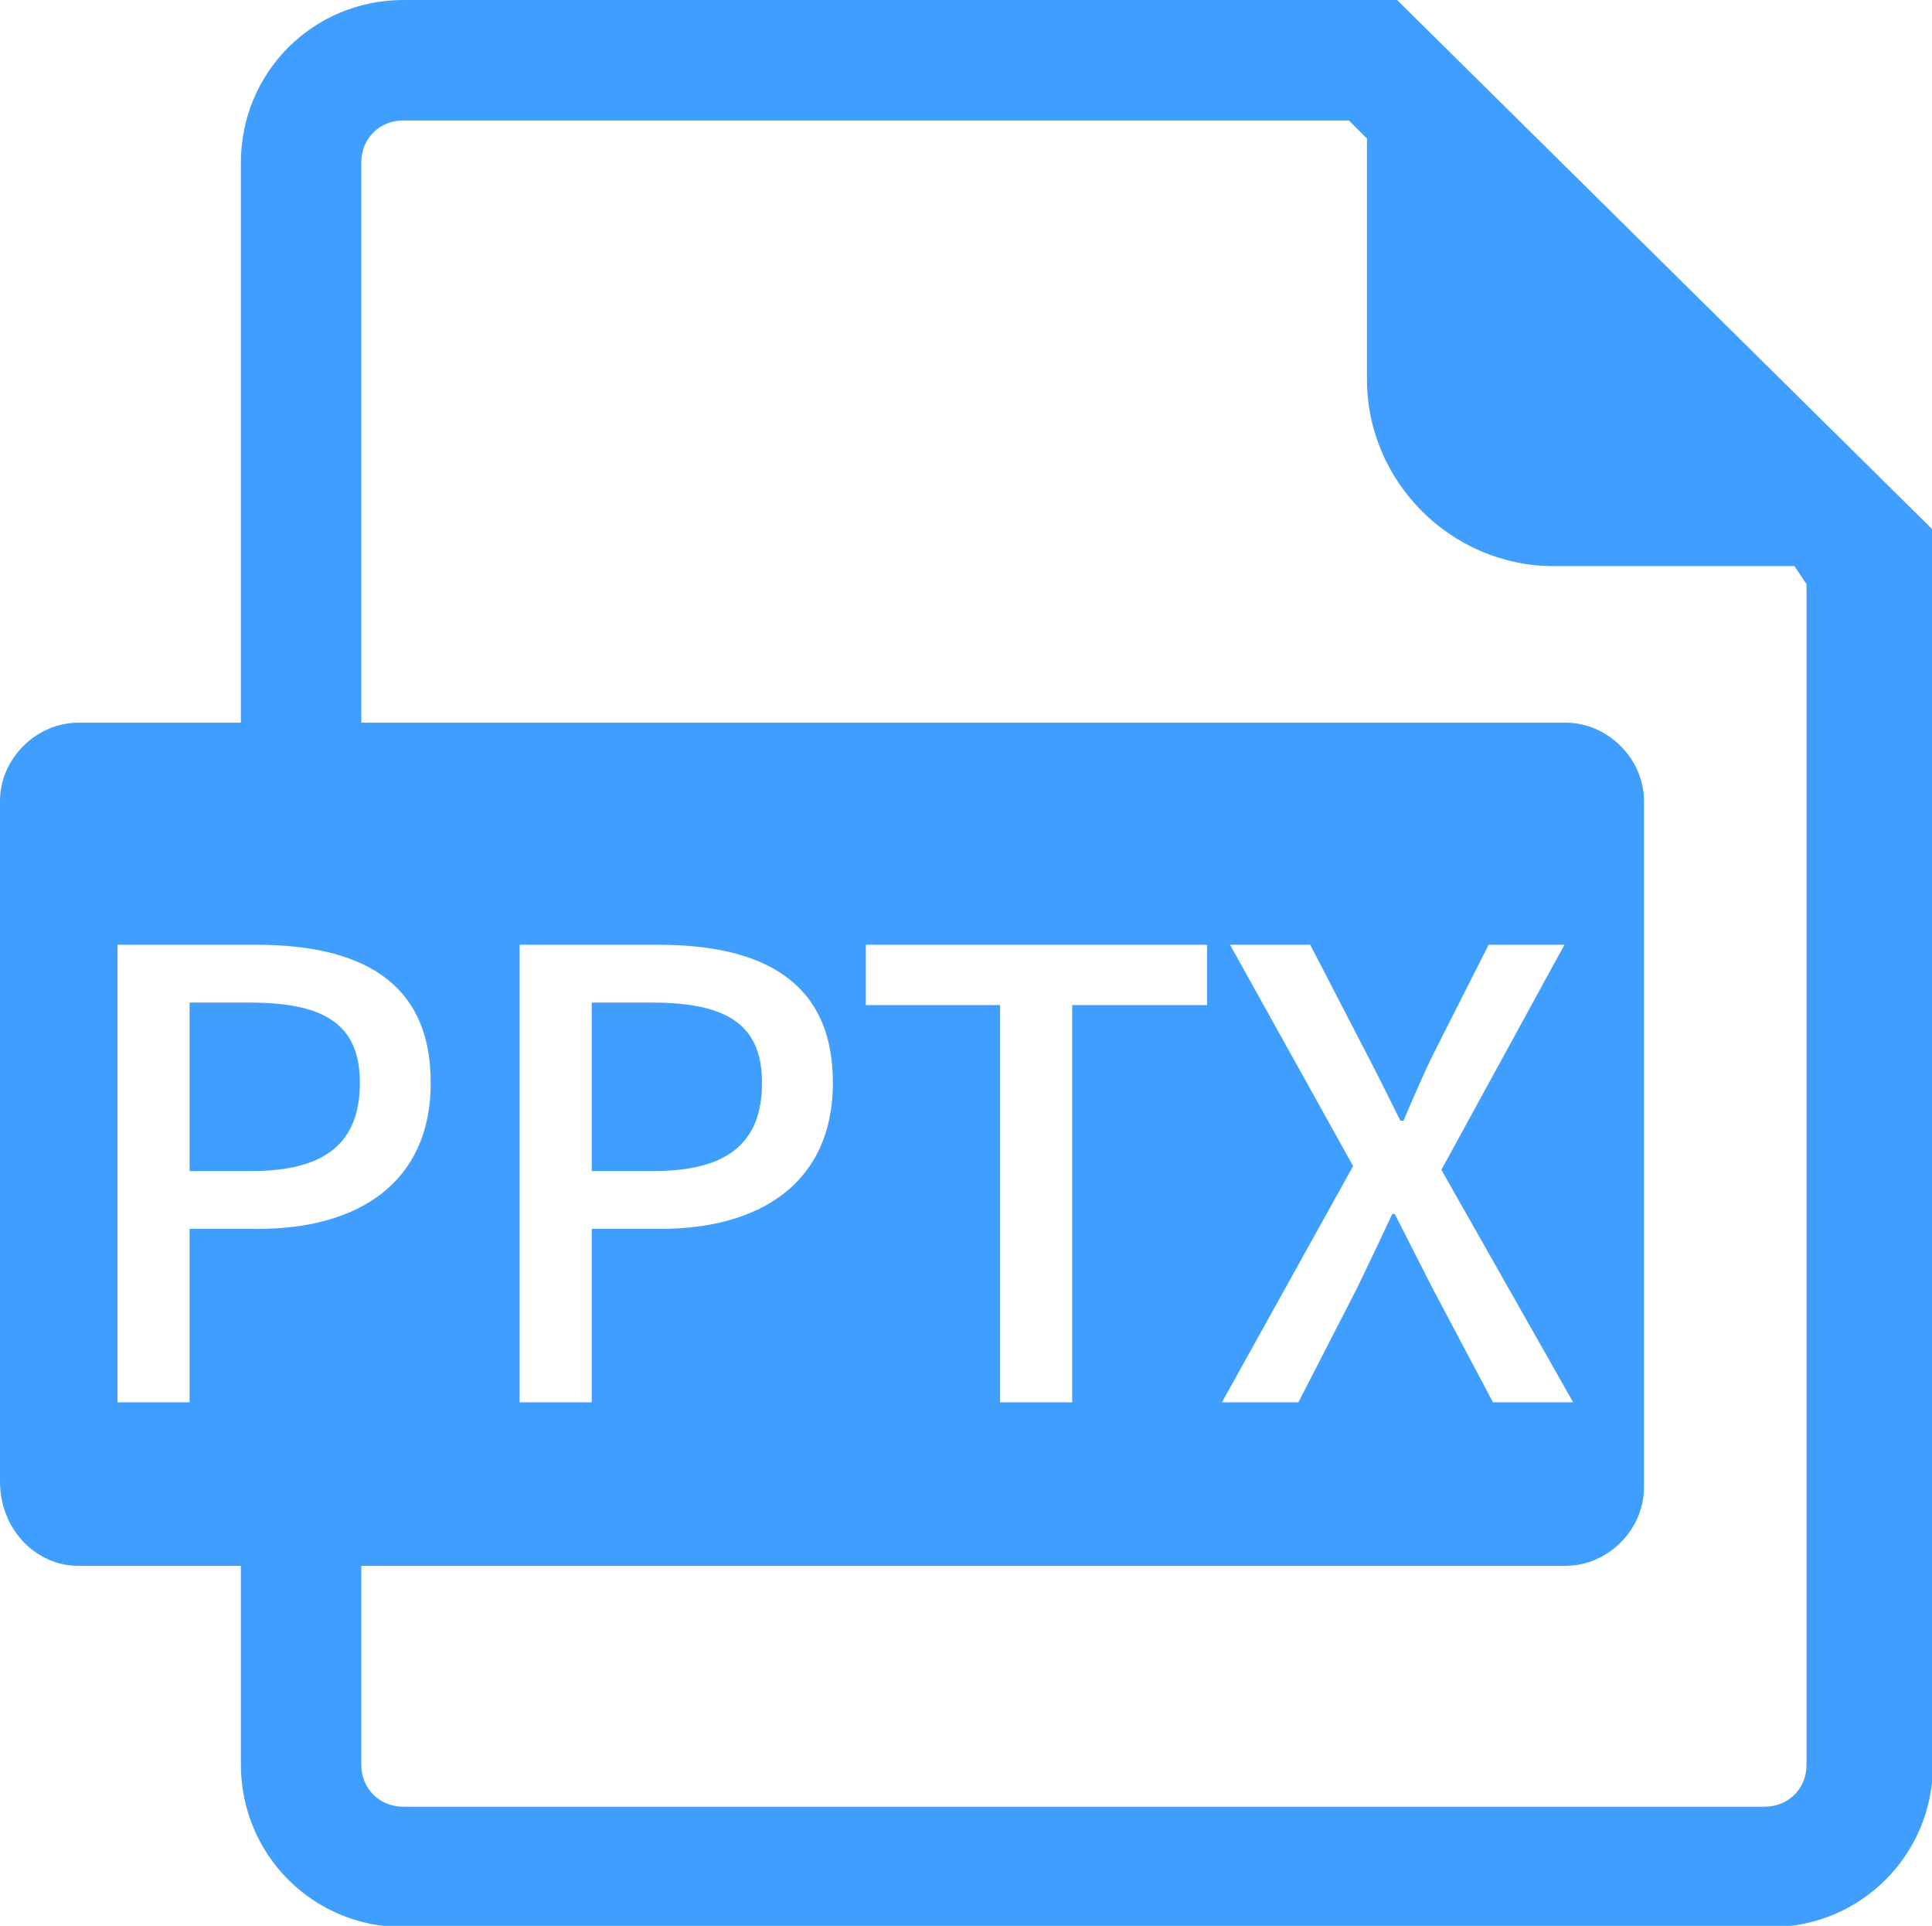 <svg id="eyESAnYcIDM1" xmlns="http://www.w3.org/2000/svg" xmlns:xlink="http://www.w3.org/1999/xlink" class="svg-icon" viewBox="0 0 912 909" shape-rendering="geometricPrecision" text-rendering="geometricPrecision" project-id="7f1f8d1588574464a0c316c0c24bd3ff" export-id="1eaee1293a1049afa6b707d75c029d7e" cached="false"><path d="M504.641,568.263c0-28.46-17.898-37.849-52.226-37.849h-28.167v79.512h29.34c34.622,0,51.052-13.203,51.052-41.663ZM262.584,530.414h-28.167v79.512h29.34c34.622,0,51.052-13.203,51.052-41.663s-17.898-37.849-52.226-37.849Z" transform="translate(-144.929-57.19)" fill="#409eff"/><path d="M804.417,57.19h-469.034c-42.637,0-76.742,34.105-76.742,76.754v264.356h-76.754c-19.904,0-36.957,17.053-36.957,36.957v321.206c0,22.756,17.053,39.809,36.957,39.809h76.754v93.807c0,42.637,34.105,76.742,76.742,76.742h645.275c42.637,0,76.742-34.105,76.742-76.742v-582.745L804.417,57.19ZM266.985,637.213h-32.568v81.859h-34.035v-215.945h65.429c48.118,0,82.446,16.431,82.446,65.135c0,47.238-34.328,68.95-81.273,68.95ZM997.711,890.079c0,11.372-8.532,19.893-19.893,19.893h-642.435c-11.372,0-19.904-8.52-19.904-19.893v-93.807h568.533c19.904,0,36.957-17.053,36.957-36.957v-324.058c0-19.904-17.053-36.957-36.957-36.957h-568.533v-264.368c0-11.372,8.532-19.881,19.904-19.881h446.289l8.532,8.532v113.7c0,48.329,39.809,88.115,88.115,88.115h113.7l5.68,8.532v557.149h.012ZM390.214,719.072v-215.945h65.429c48.118,0,82.446,16.431,82.446,65.135c0,47.238-34.328,68.95-81.273,68.95h-32.568v81.859h-34.035Zm163.425-187.485v-28.46h161.078v28.46h-63.668v187.485h-34.035v-187.485h-63.375Zm171.934-28.46h37.849l26.113,50.465c5.281,9.976,9.976,19.658,16.431,32.568h1.467c5.575-12.91,9.682-22.592,14.67-32.568l25.526-50.465h35.795L825.331,609.339l62.201,109.733h-37.849l-28.46-53.693c-5.575-10.856-11.149-22.005-17.898-35.208h-1.174c-6.161,13.203-11.443,24.352-16.724,35.208l-27.58,53.693h-36.089l61.908-111.493-58.094-104.451Z" transform="translate(-144.929-57.19)" fill="#409eff"/></svg>
